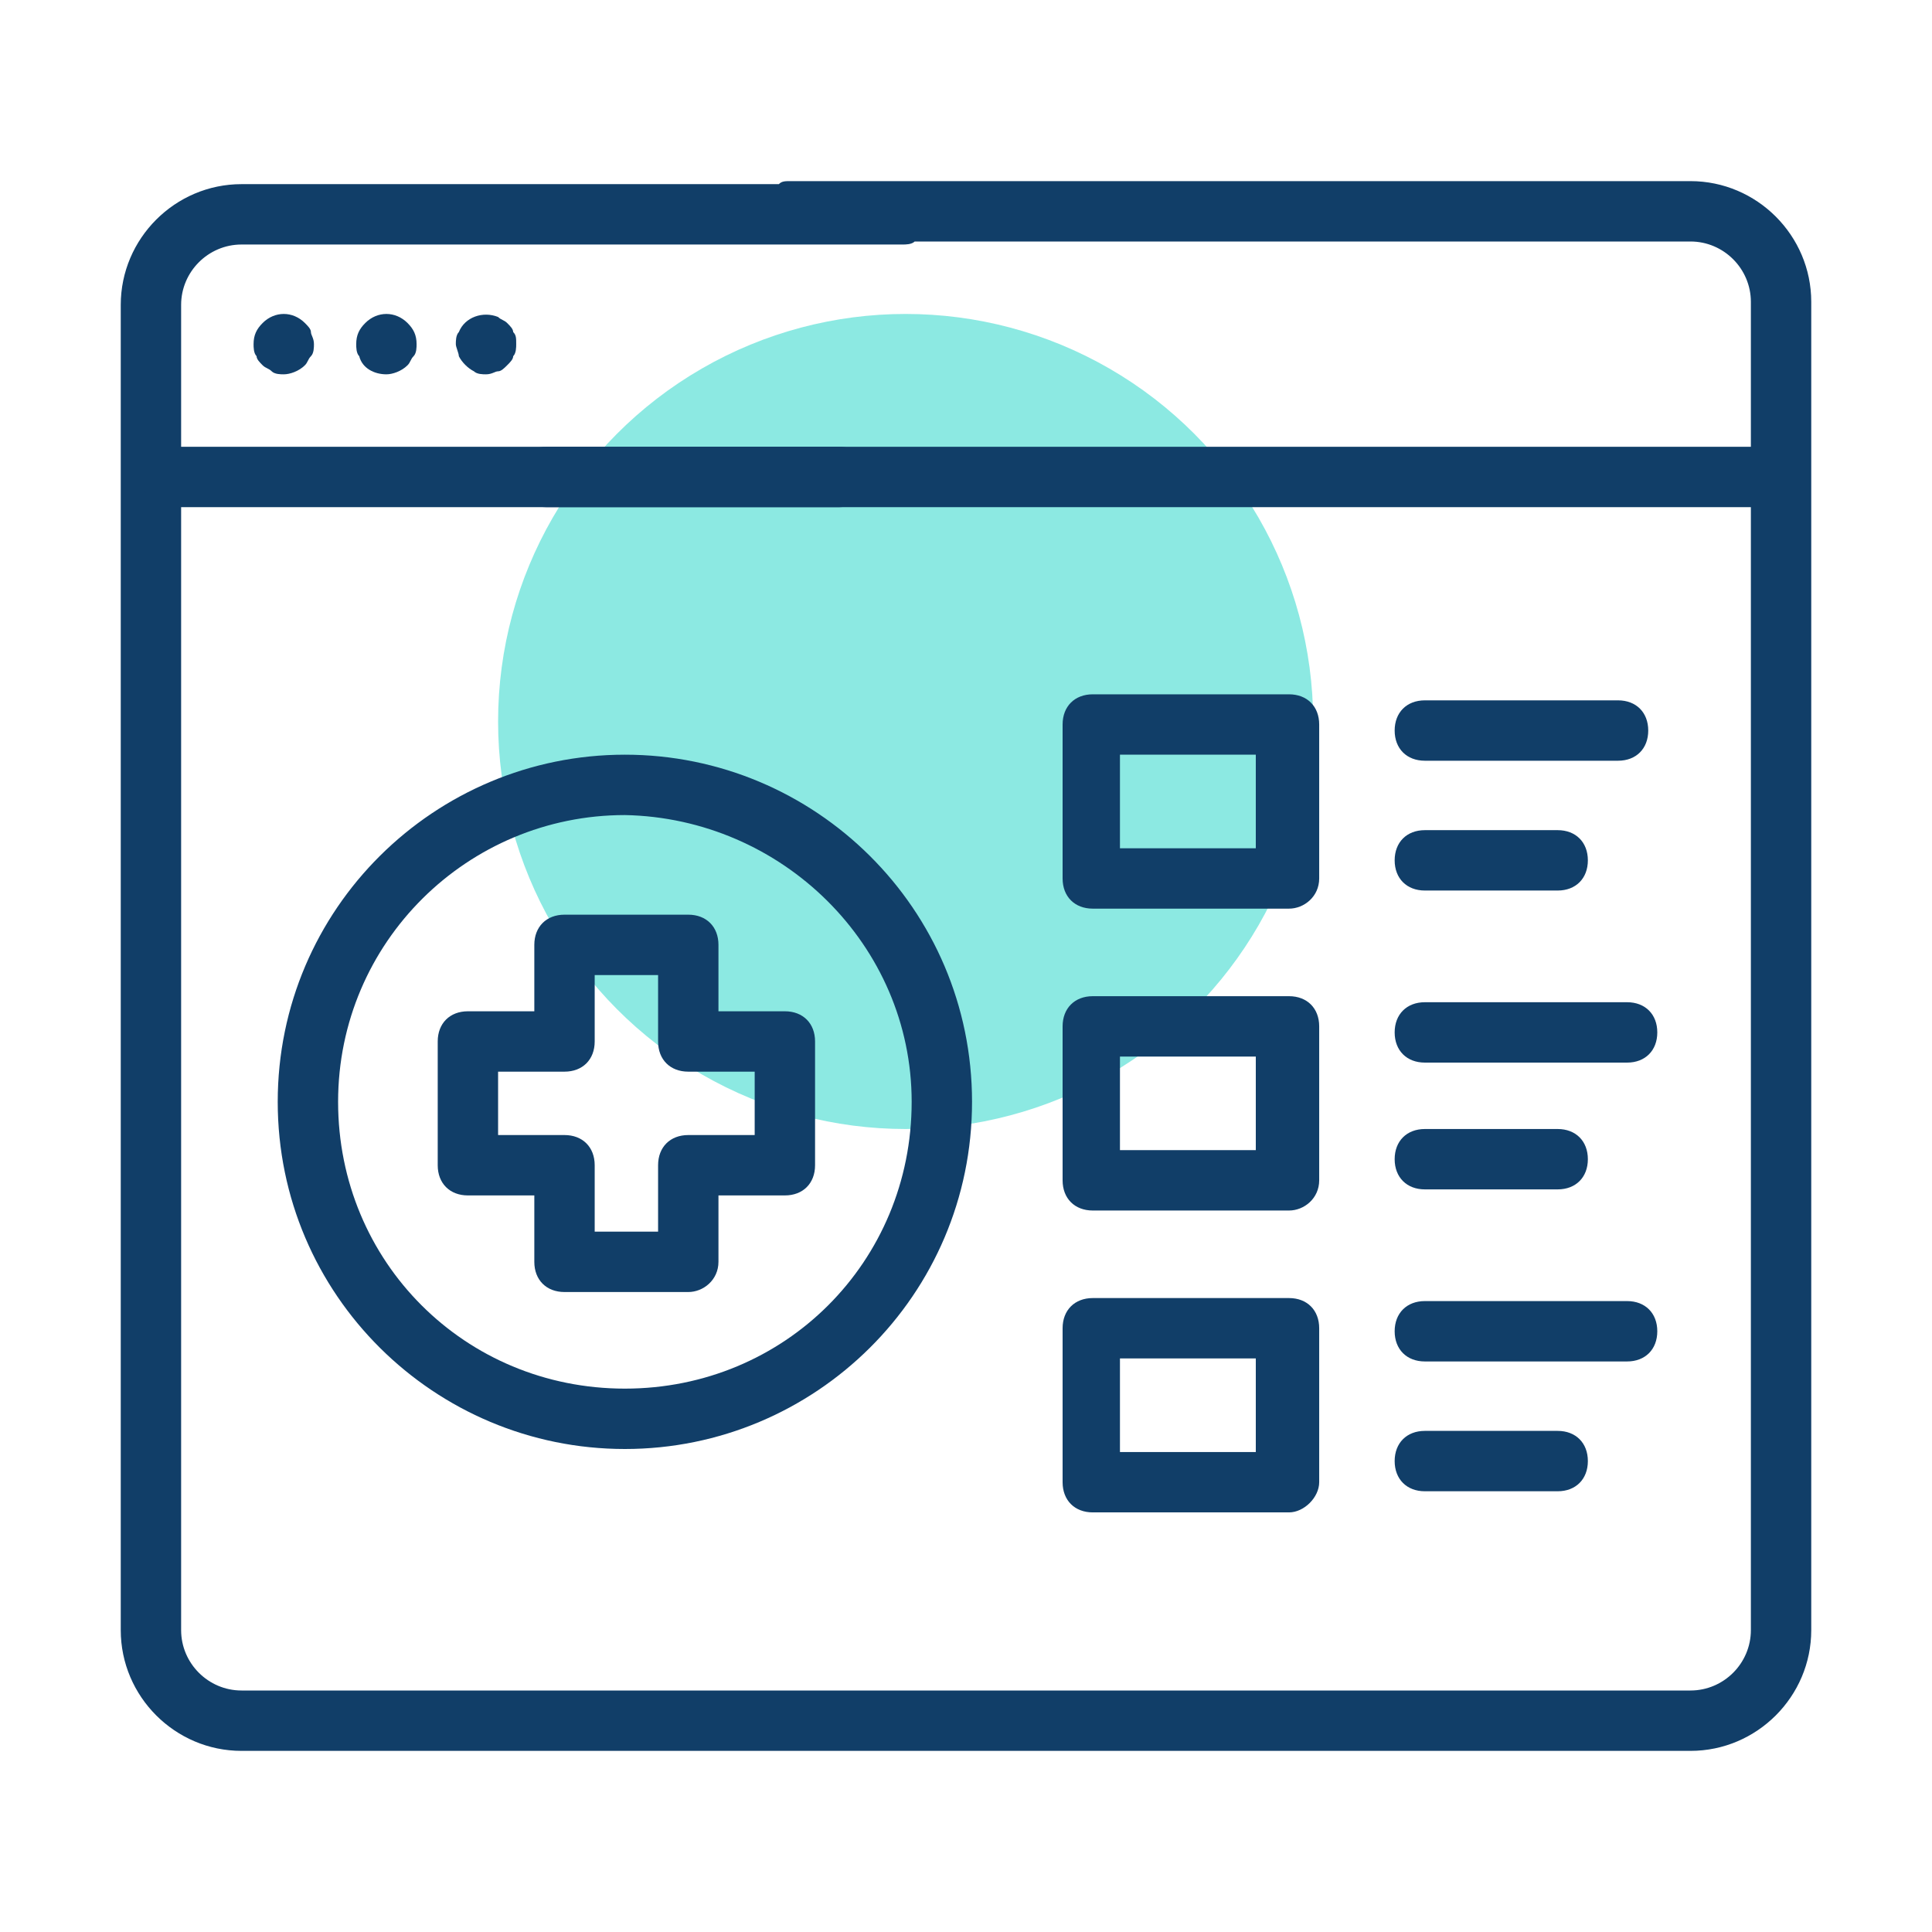 <svg xmlns="http://www.w3.org/2000/svg" xmlns:xlink="http://www.w3.org/1999/xlink" id="Healthcare_Icons" x="0px" y="0px" viewBox="0 0 64 64" style="enable-background:new 0 0 64 64;" xml:space="preserve"><style type="text/css">	.st0{fill:#8CE9E2;}	.st1{fill:#113E68;}</style><g>	<circle class="st0" cx="30" cy="23.9" r="13.5"></circle>	<path class="st1" d="M56,58H8c-2.2,0-4-1.8-4-4V10.1c0-2.2,1.8-4,4-4h17.8C25.9,6,26,6,26.2,6H56c2.2,0,4,1.8,4,4v44  C60,56.2,58.2,58,56,58z M8,8.1c-1.1,0-2,0.9-2,2V54c0,1.1,0.9,2,2,2h48c1.1,0,2-0.9,2-2V10c0-1.1-0.9-2-2-2H30.3  c-0.1,0.1-0.3,0.1-0.4,0.1H8z"></path>	<path class="st1" d="M9.4,12.4c-0.1,0-0.3,0-0.4-0.1c-0.1-0.1-0.2-0.1-0.3-0.2c-0.1-0.1-0.2-0.2-0.2-0.3c-0.1-0.1-0.1-0.3-0.1-0.4  c0-0.3,0.1-0.5,0.3-0.7c0.4-0.4,1-0.4,1.4,0c0,0,0,0,0,0c0.1,0.1,0.2,0.2,0.2,0.3c0,0.1,0.1,0.2,0.1,0.4c0,0.1,0,0.3-0.1,0.4  c-0.1,0.1-0.1,0.2-0.2,0.3C9.9,12.3,9.6,12.4,9.4,12.4z"></path>	<path class="st1" d="M12.8,12.4c-0.4,0-0.8-0.2-0.9-0.6c-0.1-0.1-0.1-0.3-0.1-0.4c0-0.3,0.1-0.5,0.3-0.7c0.4-0.4,1-0.4,1.4,0  c0,0,0,0,0,0c0.2,0.2,0.3,0.4,0.3,0.7c0,0.1,0,0.3-0.1,0.4c-0.1,0.1-0.1,0.2-0.2,0.3C13.3,12.3,13,12.4,12.8,12.4z"></path>	<path class="st1" d="M16.1,12.4c-0.1,0-0.3,0-0.4-0.1c-0.2-0.1-0.4-0.3-0.5-0.5c0-0.1-0.1-0.3-0.1-0.4c0-0.1,0-0.3,0.1-0.4  c0.2-0.5,0.8-0.7,1.3-0.5c0.1,0.1,0.2,0.1,0.3,0.2c0.1,0.1,0.2,0.2,0.2,0.3c0.1,0.1,0.1,0.2,0.1,0.4c0,0.1,0,0.3-0.1,0.4  c0,0.1-0.1,0.2-0.2,0.3c-0.1,0.1-0.2,0.2-0.3,0.2C16.4,12.3,16.3,12.4,16.1,12.4z"></path>	<path class="st1" d="M27.8,16.8H5.7c-0.6,0-1-0.4-1-1c0-0.6,0.4-1,1-1h22.1c0.6,0,1,0.4,1,1C28.8,16.3,28.4,16.8,27.8,16.8z"></path>	<path class="st1" d="M58.7,16.8H18.1c-0.6,0-1-0.4-1-1c0-0.6,0.4-1,1-1h40.6c0.6,0,1,0.4,1,1C59.7,16.3,59.3,16.8,58.7,16.8z"></path>	<path class="st1" d="M22.8,42.8h-4.1c-0.6,0-1-0.4-1-1v-2.2h-2.2c-0.6,0-1-0.4-1-1v-4.1c0-0.6,0.4-1,1-1h2.2v-2.2c0-0.6,0.4-1,1-1  h4.1c0.6,0,1,0.4,1,1v2.2H26c0.6,0,1,0.4,1,1v4.1c0,0.6-0.4,1-1,1h-2.2v2.2C23.8,42.4,23.3,42.8,22.8,42.8  C22.8,42.8,22.8,42.8,22.8,42.8z M19.7,40.8h2.1v-2.2c0-0.6,0.4-1,1-1H25v-2.1h-2.2c-0.6,0-1-0.4-1-1v-2.2h-2.1v2.2  c0,0.6-0.4,1-1,1h-2.2v2.1h2.2c0.6,0,1,0.4,1,1V40.8z"></path>	<path class="st1" d="M20.7,48c-6.3,0-11.5-5.1-11.5-11.5S14.4,25,20.7,25s11.5,5.1,11.5,11.5c0,0,0,0,0,0C32.2,42.9,27,48,20.7,48z   M20.7,27c-5.2,0-9.5,4.2-9.5,9.5s4.2,9.5,9.5,9.5s9.5-4.2,9.5-9.5l0,0C30.2,31.3,25.9,27.1,20.7,27L20.7,27z"></path>	<path class="st1" d="M42.7,30.1h-6.5c-0.6,0-1-0.4-1-1v-5.1c0-0.6,0.4-1,1-1h6.5c0.6,0,1,0.4,1,1v5.1  C43.7,29.7,43.2,30.1,42.7,30.1L42.7,30.1z M37.1,28.1h4.5v-3.1h-4.5L37.1,28.1z"></path>	<path class="st1" d="M51.6,29.5h-4.4c-0.6,0-1-0.4-1-1s0.4-1,1-1h4.4c0.6,0,1,0.4,1,1S52.2,29.5,51.6,29.5z"></path>	<path class="st1" d="M53.6,25.2h-6.4c-0.6,0-1-0.4-1-1s0.4-1,1-1h6.4c0.6,0,1,0.4,1,1S54.2,25.2,53.6,25.2z"></path>	<path class="st1" d="M42.7,40.1h-6.5c-0.6,0-1-0.4-1-1V34c0-0.6,0.4-1,1-1h6.5c0.6,0,1,0.4,1,1v5.1C43.7,39.7,43.2,40.1,42.7,40.1  L42.7,40.1z M37.1,38.1h4.5V35h-4.5L37.1,38.1z"></path>	<path class="st1" d="M51.6,39.4h-4.4c-0.6,0-1-0.4-1-1s0.4-1,1-1h4.4c0.6,0,1,0.4,1,1S52.2,39.4,51.6,39.4z"></path>	<path class="st1" d="M53.9,35.2h-6.7c-0.6,0-1-0.4-1-1s0.4-1,1-1h6.7c0.6,0,1,0.4,1,1S54.5,35.2,53.9,35.2z"></path>	<path class="st1" d="M42.7,50.1h-6.5c-0.6,0-1-0.4-1-1V44c0-0.6,0.4-1,1-1h6.5c0.6,0,1,0.4,1,1v5.1C43.7,49.6,43.2,50.1,42.7,50.1  L42.7,50.1z M37.1,48.1h4.5V45h-4.5L37.1,48.1z"></path>	<path class="st1" d="M51.6,49.4h-4.4c-0.6,0-1-0.4-1-1s0.4-1,1-1h4.4c0.6,0,1,0.4,1,1S52.2,49.4,51.6,49.4z"></path>	<path class="st1" d="M53.9,45.1h-6.7c-0.6,0-1-0.4-1-1s0.4-1,1-1h6.7c0.6,0,1,0.4,1,1S54.5,45.1,53.9,45.1z"></path></g></svg>